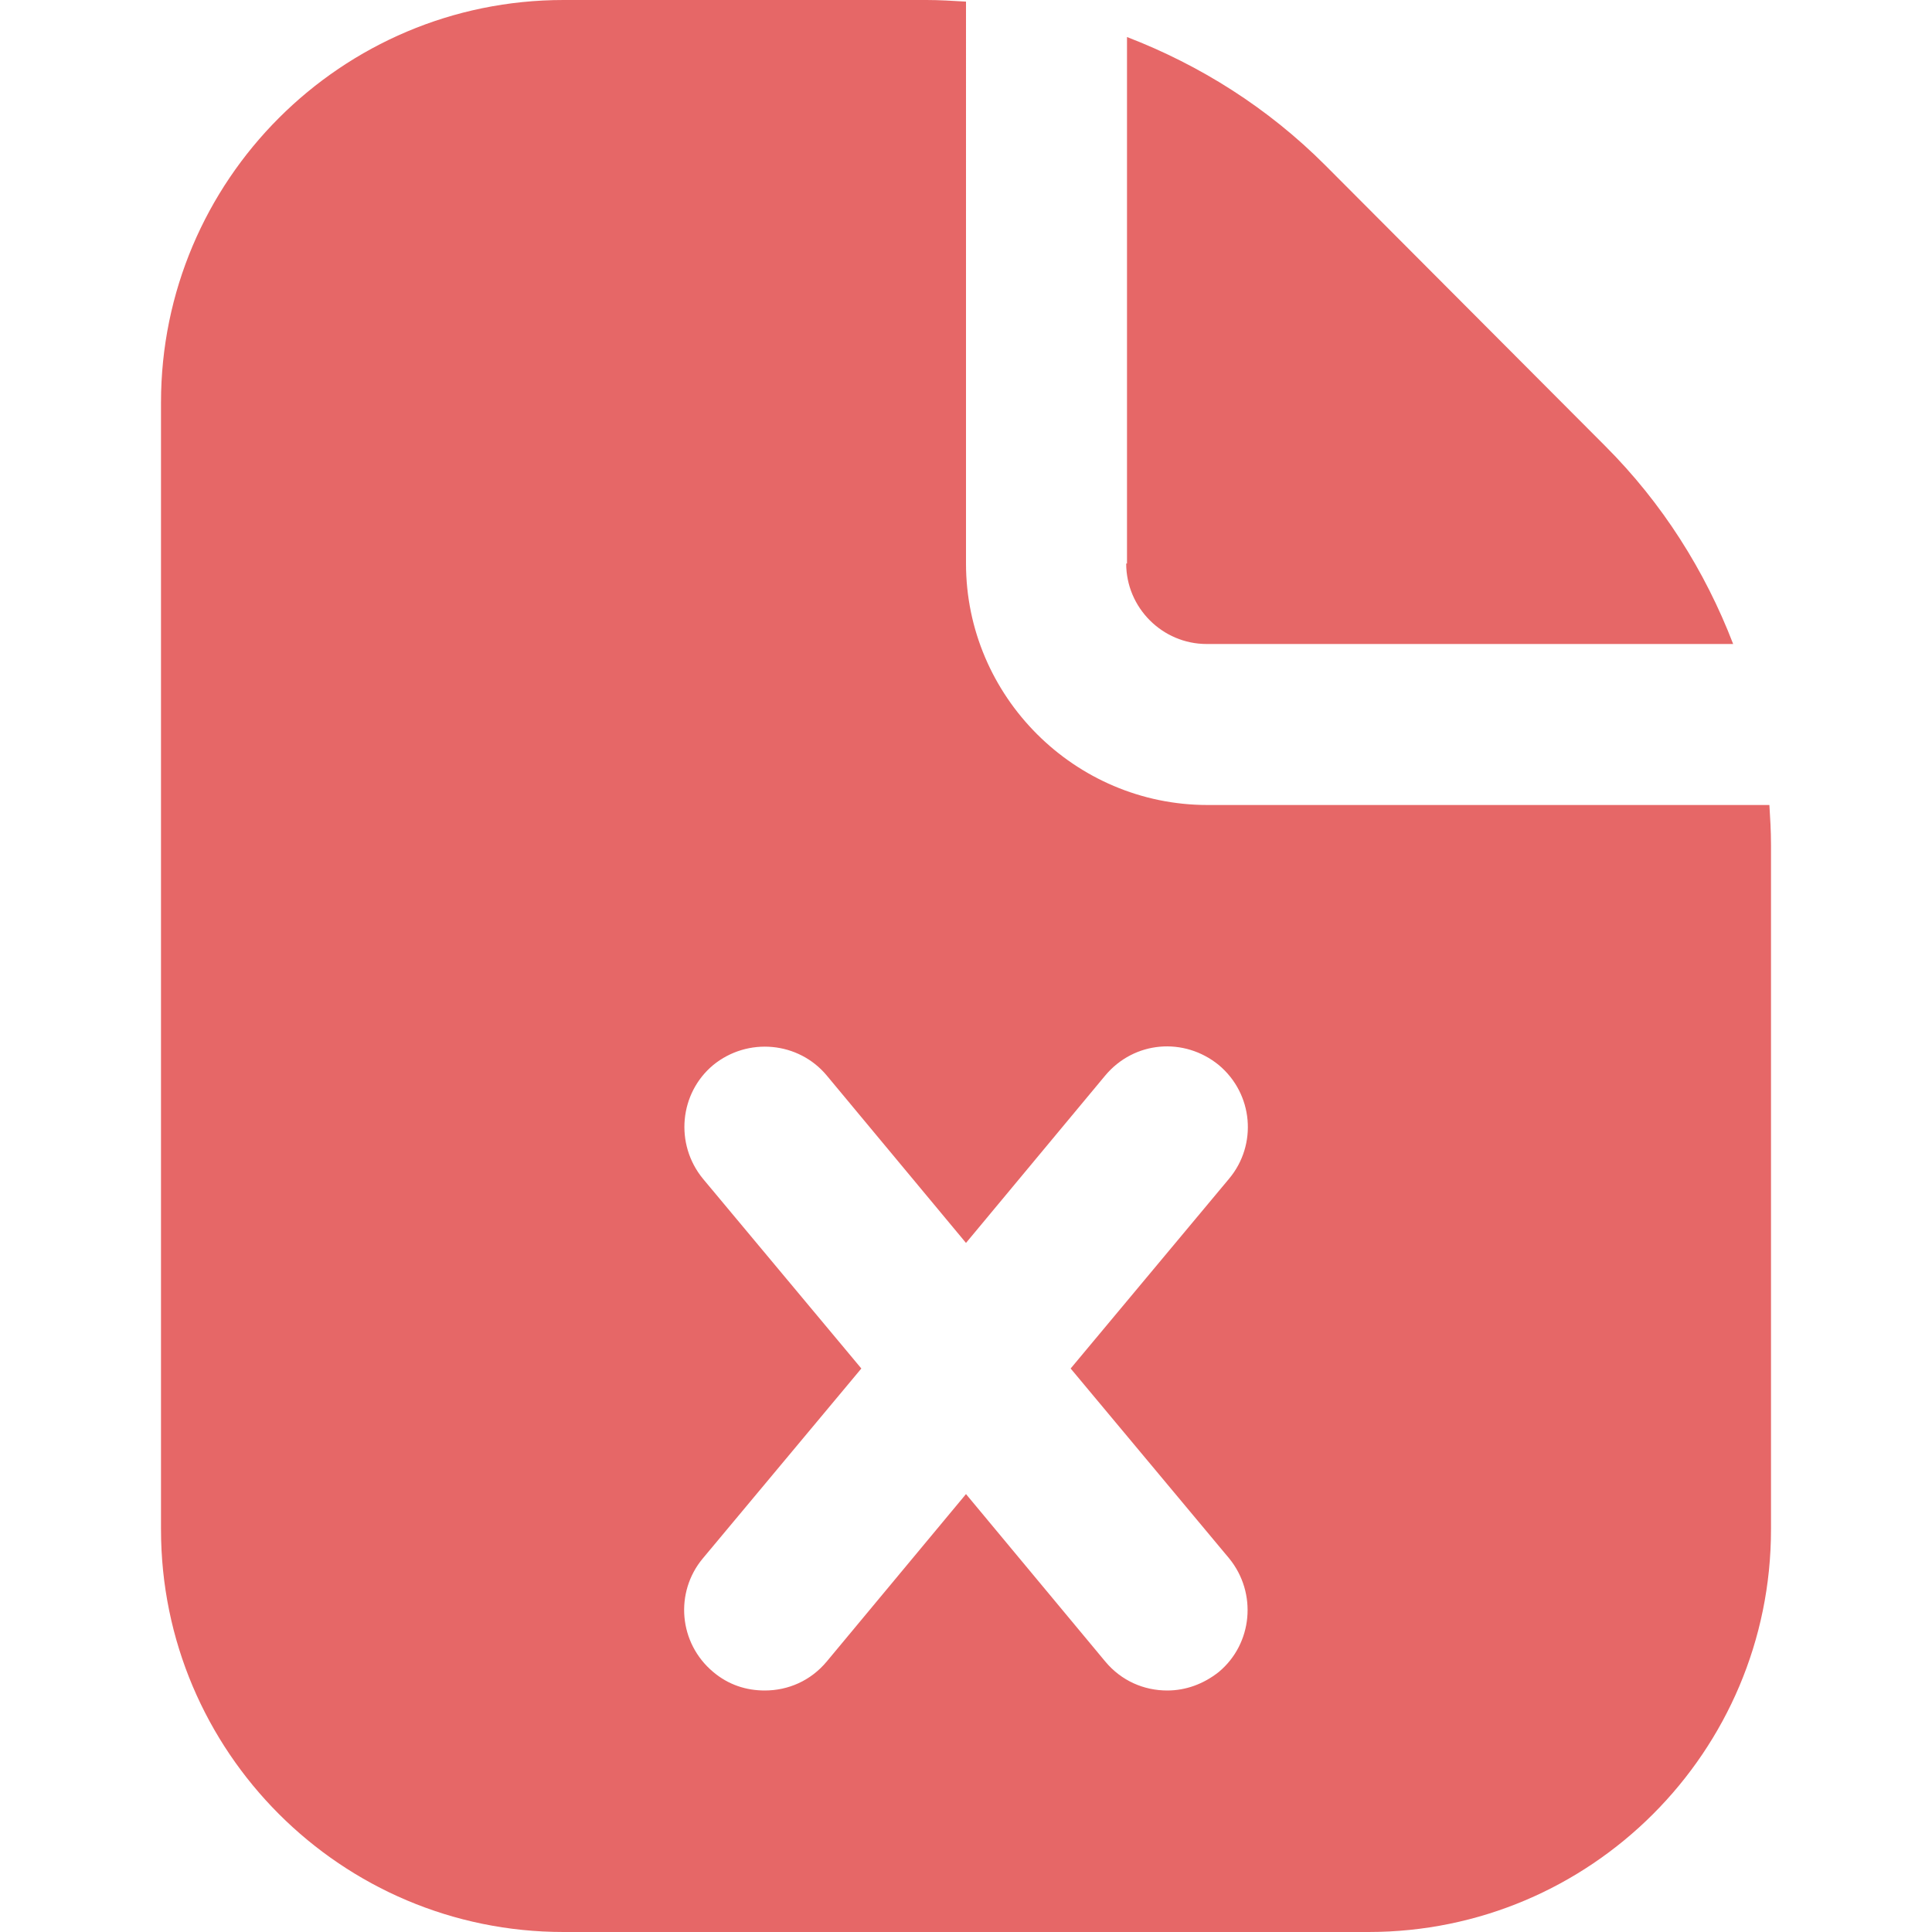 <?xml version="1.0" encoding="UTF-8"?>
<svg xmlns="http://www.w3.org/2000/svg" id="Layer_1" data-name="Layer 1" viewBox="0 0 24 24" width="512" height="512" fill="#e66767"><path d="M14,7V.46c.91,.35,1.75,.88,2.46,1.59l3.48,3.49c.71,.71,1.24,1.55,1.59,2.46h-6.54c-.55,0-1-.45-1-1Zm8,3.49v8.51c0,2.76-2.24,5-5,5H7c-2.76,0-5-2.24-5-5V5C2,2.24,4.24,0,7,0h4.51c.16,0,.32,.01,.49,.02V7c0,1.65,1.35,3,3,3h6.98c.01,.16,.02,.32,.02,.49Zm-8.7,6.51l1.97-2.36c.35-.42,.3-1.05-.13-1.41-.43-.35-1.05-.3-1.41,.13l-1.73,2.08-1.73-2.08c-.35-.42-.98-.48-1.41-.13-.42,.35-.48,.98-.13,1.41l1.97,2.36-1.97,2.36c-.35,.42-.3,1.05,.13,1.41,.19,.16,.41,.23,.64,.23,.29,0,.57-.12,.77-.36l1.73-2.08,1.73,2.08c.2,.24,.48,.36,.77,.36,.23,0,.45-.08,.64-.23,.42-.35,.48-.98,.13-1.41l-1.97-2.36Z"/></svg>
